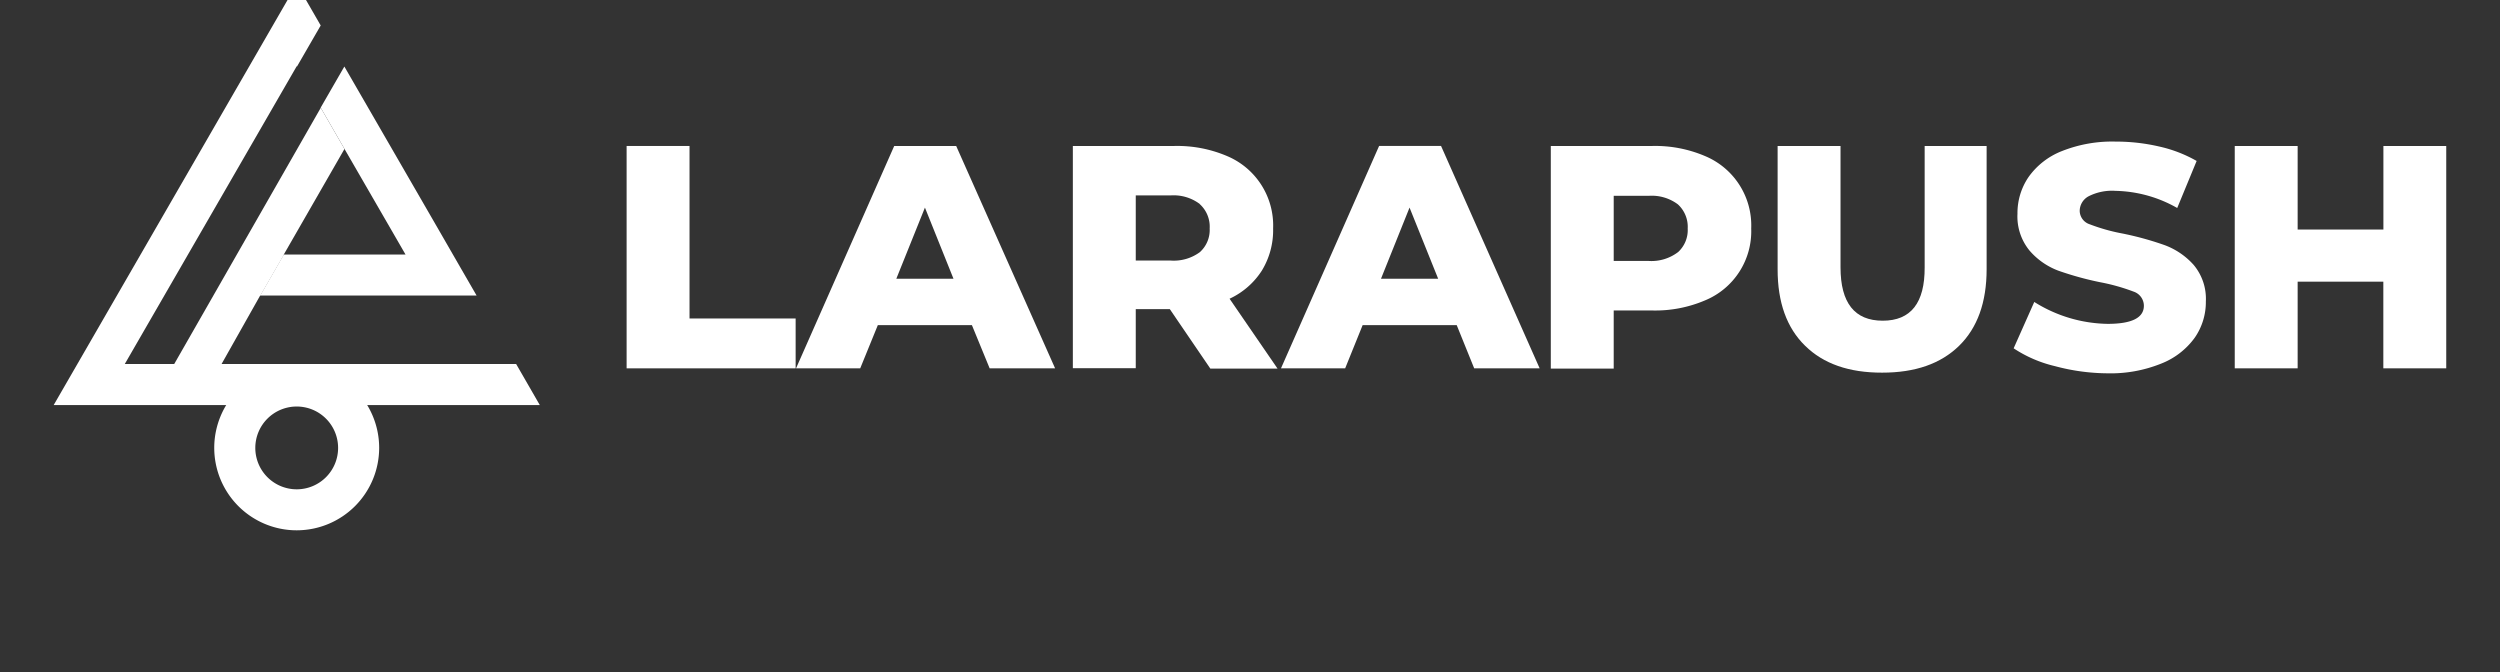 <svg id="Layer_1" data-name="Layer 1" xmlns="http://www.w3.org/2000/svg" viewBox="0 0 372 100"><rect x="0" y="0" width="372" height="100" fill="#333333" stroke="none"/><defs><style>.cls-1{fill:#fff;}</style></defs><path class="cls-1" d="M93.24,21.72h9.36V47.39h15.79v7.42H93.24Z"/><path class="cls-1" d="M144.62,48.38h-14L128,54.81h-9.55l14.61-33.09h9.22L157,54.81h-9.74Zm-2.74-6.9-4.25-10.59-4.26,10.59Z"/><path class="cls-1" d="M174.07,46H169v8.79h-9.36V21.72h15.12a18.88,18.88,0,0,1,7.8,1.49A11.2,11.2,0,0,1,189.44,34a11.52,11.52,0,0,1-1.68,6.27,11.37,11.37,0,0,1-4.8,4.18l7.14,10.4h-10Zm4.45-15.65a6.47,6.47,0,0,0-4.35-1.27H169v9.69h5.2a6.53,6.53,0,0,0,4.35-1.26A4.44,4.44,0,0,0,180,34,4.53,4.53,0,0,0,178.52,30.37Z"/><path class="cls-1" d="M216.76,48.38h-14l-2.6,6.43h-9.55l14.6-33.09h9.22L229.1,54.81h-9.74ZM214,41.48l-4.26-10.59-4.25,10.59Z"/><path class="cls-1" d="M253.68,23.21A11.18,11.18,0,0,1,260.58,34a11.12,11.12,0,0,1-6.9,10.71,18.88,18.88,0,0,1-7.8,1.49h-5.76v8.65h-9.36V21.72h15.12A18.88,18.88,0,0,1,253.68,23.21Zm-4,14.32A4.44,4.44,0,0,0,251.13,34a4.53,4.53,0,0,0-1.46-3.59,6.47,6.47,0,0,0-4.35-1.27h-5.2v9.69h5.2A6.53,6.53,0,0,0,249.67,37.53Z"/><path class="cls-1" d="M268.6,51.45q-4.1-4-4.09-11.39V21.72h9.36V39.78q0,7.94,6.28,7.94t6.24-7.94V21.72h9.22V40.06q0,7.38-4.09,11.39t-11.46,4Q272.68,55.47,268.6,51.45Z"/><path class="cls-1" d="M305.77,54.48a19,19,0,0,1-6.14-2.65l3.07-6.9a21.06,21.06,0,0,0,10.92,3.26q5.38,0,5.39-2.69a2.23,2.23,0,0,0-1.54-2.11A29.31,29.31,0,0,0,312.53,42a47,47,0,0,1-6.24-1.72,10.53,10.53,0,0,1-4.3-3,8,8,0,0,1-1.79-5.48,9.5,9.5,0,0,1,1.65-5.46,11,11,0,0,1,4.94-3.85,20.26,20.26,0,0,1,8.06-1.42,28.31,28.31,0,0,1,6.43.73,20,20,0,0,1,5.58,2.15l-2.89,7a19.25,19.25,0,0,0-9.17-2.55,7.67,7.67,0,0,0-4.06.83,2.49,2.49,0,0,0-1.28,2.15,2.14,2.14,0,0,0,1.51,2,27.49,27.49,0,0,0,4.87,1.37,45.76,45.76,0,0,1,6.27,1.73,10.83,10.83,0,0,1,4.3,2.93,7.85,7.85,0,0,1,1.82,5.46,9.28,9.28,0,0,1-1.66,5.39,11.19,11.19,0,0,1-5,3.85,20.1,20.1,0,0,1-8,1.44A30.77,30.77,0,0,1,305.77,54.48Z"/><path class="cls-1" d="M364,21.72V54.81h-9.36V41.91H341.89v12.9h-9.36V21.72h9.36V34.15h12.76V21.72Z"/><path class="cls-1" d="M44.16,78.91A12.27,12.27,0,1,1,56.42,66.65,12.28,12.28,0,0,1,44.16,78.91Zm0-18.42a6.16,6.16,0,1,0,6.15,6.16A6.16,6.16,0,0,0,44.16,60.49Z"/><polygon class="cls-1" points="76.8 54.16 18.57 54.16 44.16 9.84 44.19 9.9 47.72 3.79 44.16 -2.38 7.99 60.27 80.32 60.27 76.8 54.16"/><polygon class="cls-1" points="70.92 43.98 38.71 43.98 42.23 37.87 60.34 37.87 57.96 33.75 51.26 22.16 47.73 16.04 47.72 16.01 51.24 9.9 65.02 33.75 68.54 39.86 70.92 43.98"/><polygon class="cls-1" points="42.23 37.87 38.71 43.98 37.83 43.98 37.83 37.87 42.23 37.87"/><polygon class="cls-1" points="51.26 22.16 42.23 37.87 38.71 43.98 32.65 54.73 25.6 54.73 47.73 16.04 51.26 22.16"/></svg>